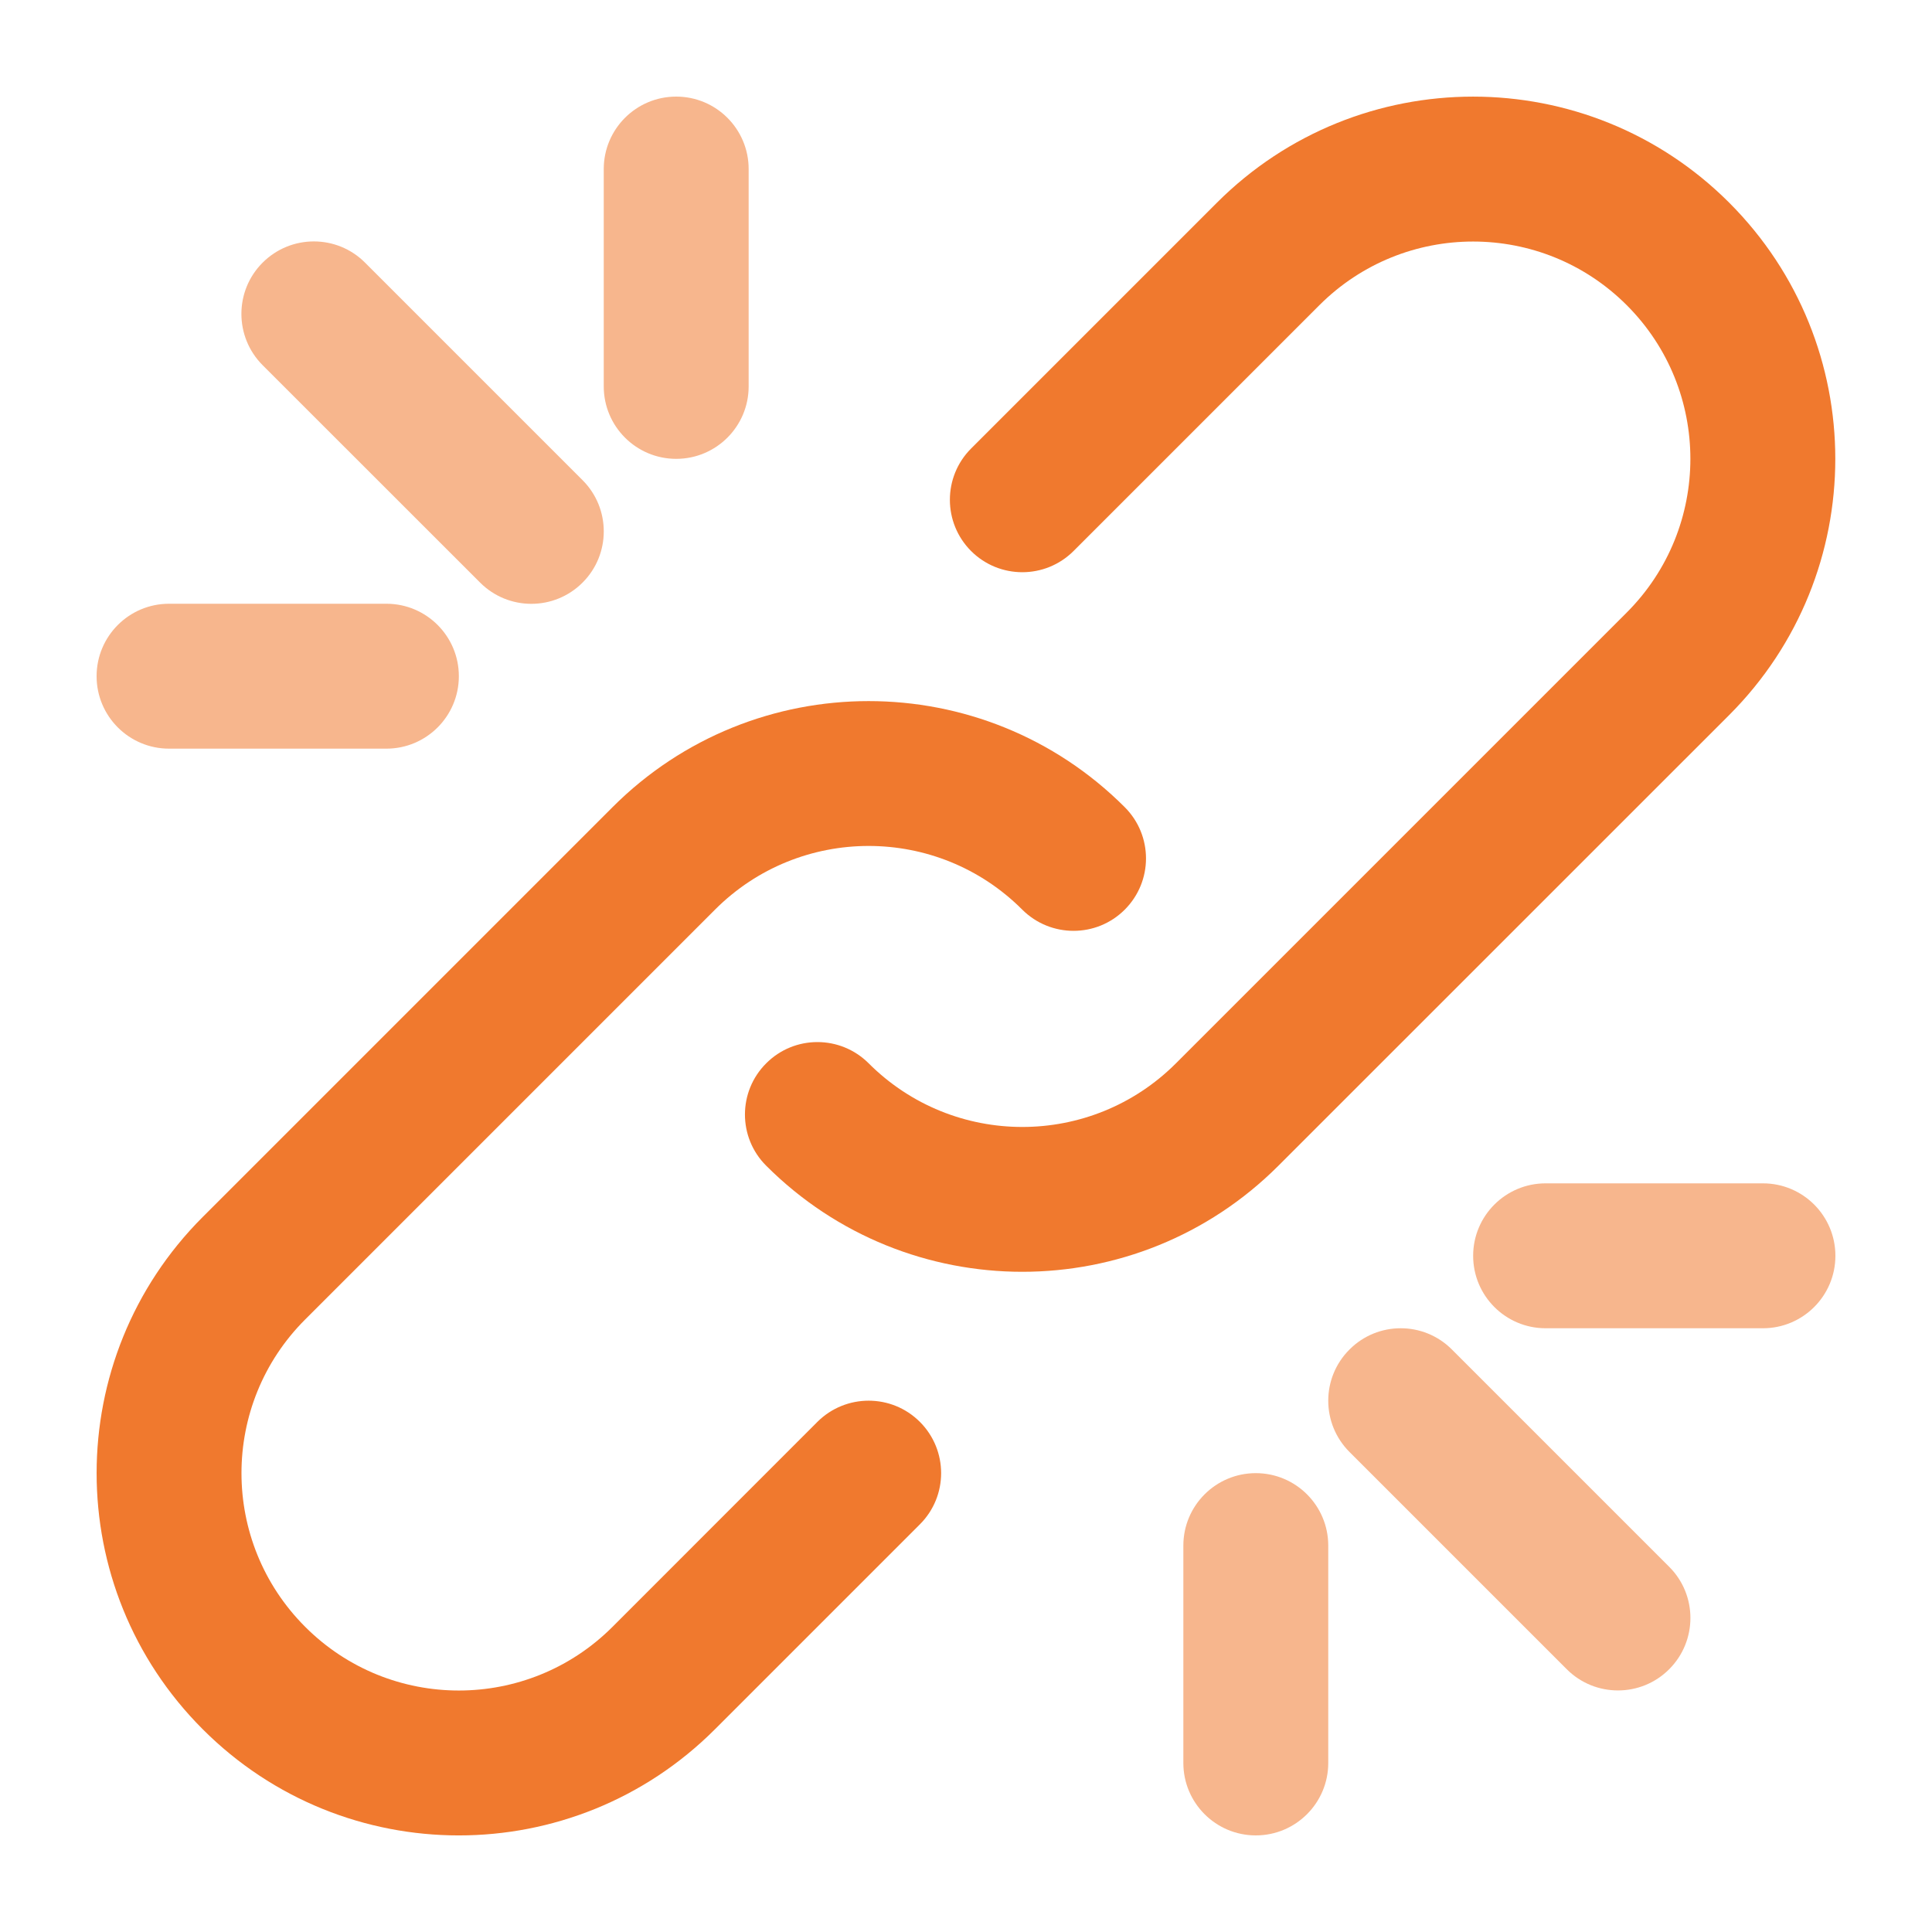 <svg width="24" height="24" viewBox="0 0 24 24" fill="none" xmlns="http://www.w3.org/2000/svg">
<path d="M10.154 17.663L7.609 20.209C6.554 21.264 4.845 21.264 3.791 20.209C2.736 19.154 2.736 17.445 3.791 16.391L8.882 11.3C9.936 10.245 11.645 10.245 12.699 11.3C13.051 11.651 13.621 11.651 13.972 11.3C14.324 10.948 14.324 10.379 13.972 10.027C12.215 8.27 9.366 8.27 7.609 10.027L2.518 15.118C0.761 16.876 0.761 19.724 2.518 21.481C4.275 23.24 7.124 23.24 8.882 21.481L11.427 18.936C11.779 18.585 11.779 18.015 11.427 17.663C11.076 17.312 10.506 17.312 10.154 17.663Z" fill="#F0792E"/>
<path d="M21.481 8.882C23.238 7.124 23.238 4.276 21.481 2.518C19.724 0.761 16.875 0.761 15.117 2.518L12.063 5.572C11.712 5.924 11.712 6.493 12.063 6.845C12.415 7.196 12.984 7.196 13.336 6.845L16.39 3.791C17.445 2.737 19.154 2.737 20.208 3.791C21.262 4.845 21.262 6.554 20.208 7.609L14.608 13.209C13.554 14.263 11.845 14.263 10.791 13.209C10.439 12.857 9.869 12.857 9.518 13.209C9.166 13.56 9.166 14.13 9.518 14.481C11.275 16.238 14.124 16.238 15.881 14.481L21.481 8.882Z" fill="#F0792E"/>
<path d="M18.036 16.764C17.685 16.412 17.115 16.412 16.764 16.764C16.412 17.115 16.412 17.685 16.764 18.037L19.463 20.736C19.814 21.087 20.384 21.087 20.735 20.736C21.087 20.384 21.087 19.814 20.735 19.463L18.036 16.764Z" fill="#F7B68D"/>
<path d="M5.964 7.237C6.316 7.589 6.885 7.589 7.237 7.237C7.588 6.886 7.588 6.316 7.237 5.965L4.535 3.263C4.184 2.911 3.614 2.911 3.262 3.263C2.911 3.614 2.911 4.184 3.262 4.536L5.964 7.237Z" fill="#F7B68D"/>
<path d="M21.9 14.7H19.2C18.703 14.7 18.3 15.103 18.3 15.6C18.3 16.097 18.703 16.5 19.2 16.5H21.9C22.397 16.5 22.8 16.097 22.8 15.6C22.8 15.103 22.397 14.7 21.9 14.7Z" fill="#F7B68D"/>
<path d="M8.4 5.7C8.897 5.7 9.3 5.297 9.3 4.8V2.1C9.3 1.603 8.897 1.2 8.4 1.2C7.903 1.2 7.5 1.603 7.5 2.1V4.8C7.5 5.297 7.903 5.7 8.4 5.7Z" fill="#F7B68D"/>
<path d="M2.1 9.3H4.8C5.297 9.3 5.7 8.897 5.7 8.4C5.7 7.903 5.297 7.5 4.8 7.5H2.1C1.603 7.5 1.2 7.903 1.2 8.4C1.2 8.897 1.603 9.3 2.1 9.3Z" fill="#F7B68D"/>
<path d="M15.6 18.3C15.103 18.3 14.7 18.703 14.7 19.2V21.9C14.7 22.397 15.103 22.8 15.6 22.8C16.097 22.8 16.5 22.397 16.5 21.9V19.2C16.5 18.703 16.097 18.3 15.6 18.3Z" fill="#F7B68D"/>
</svg>
